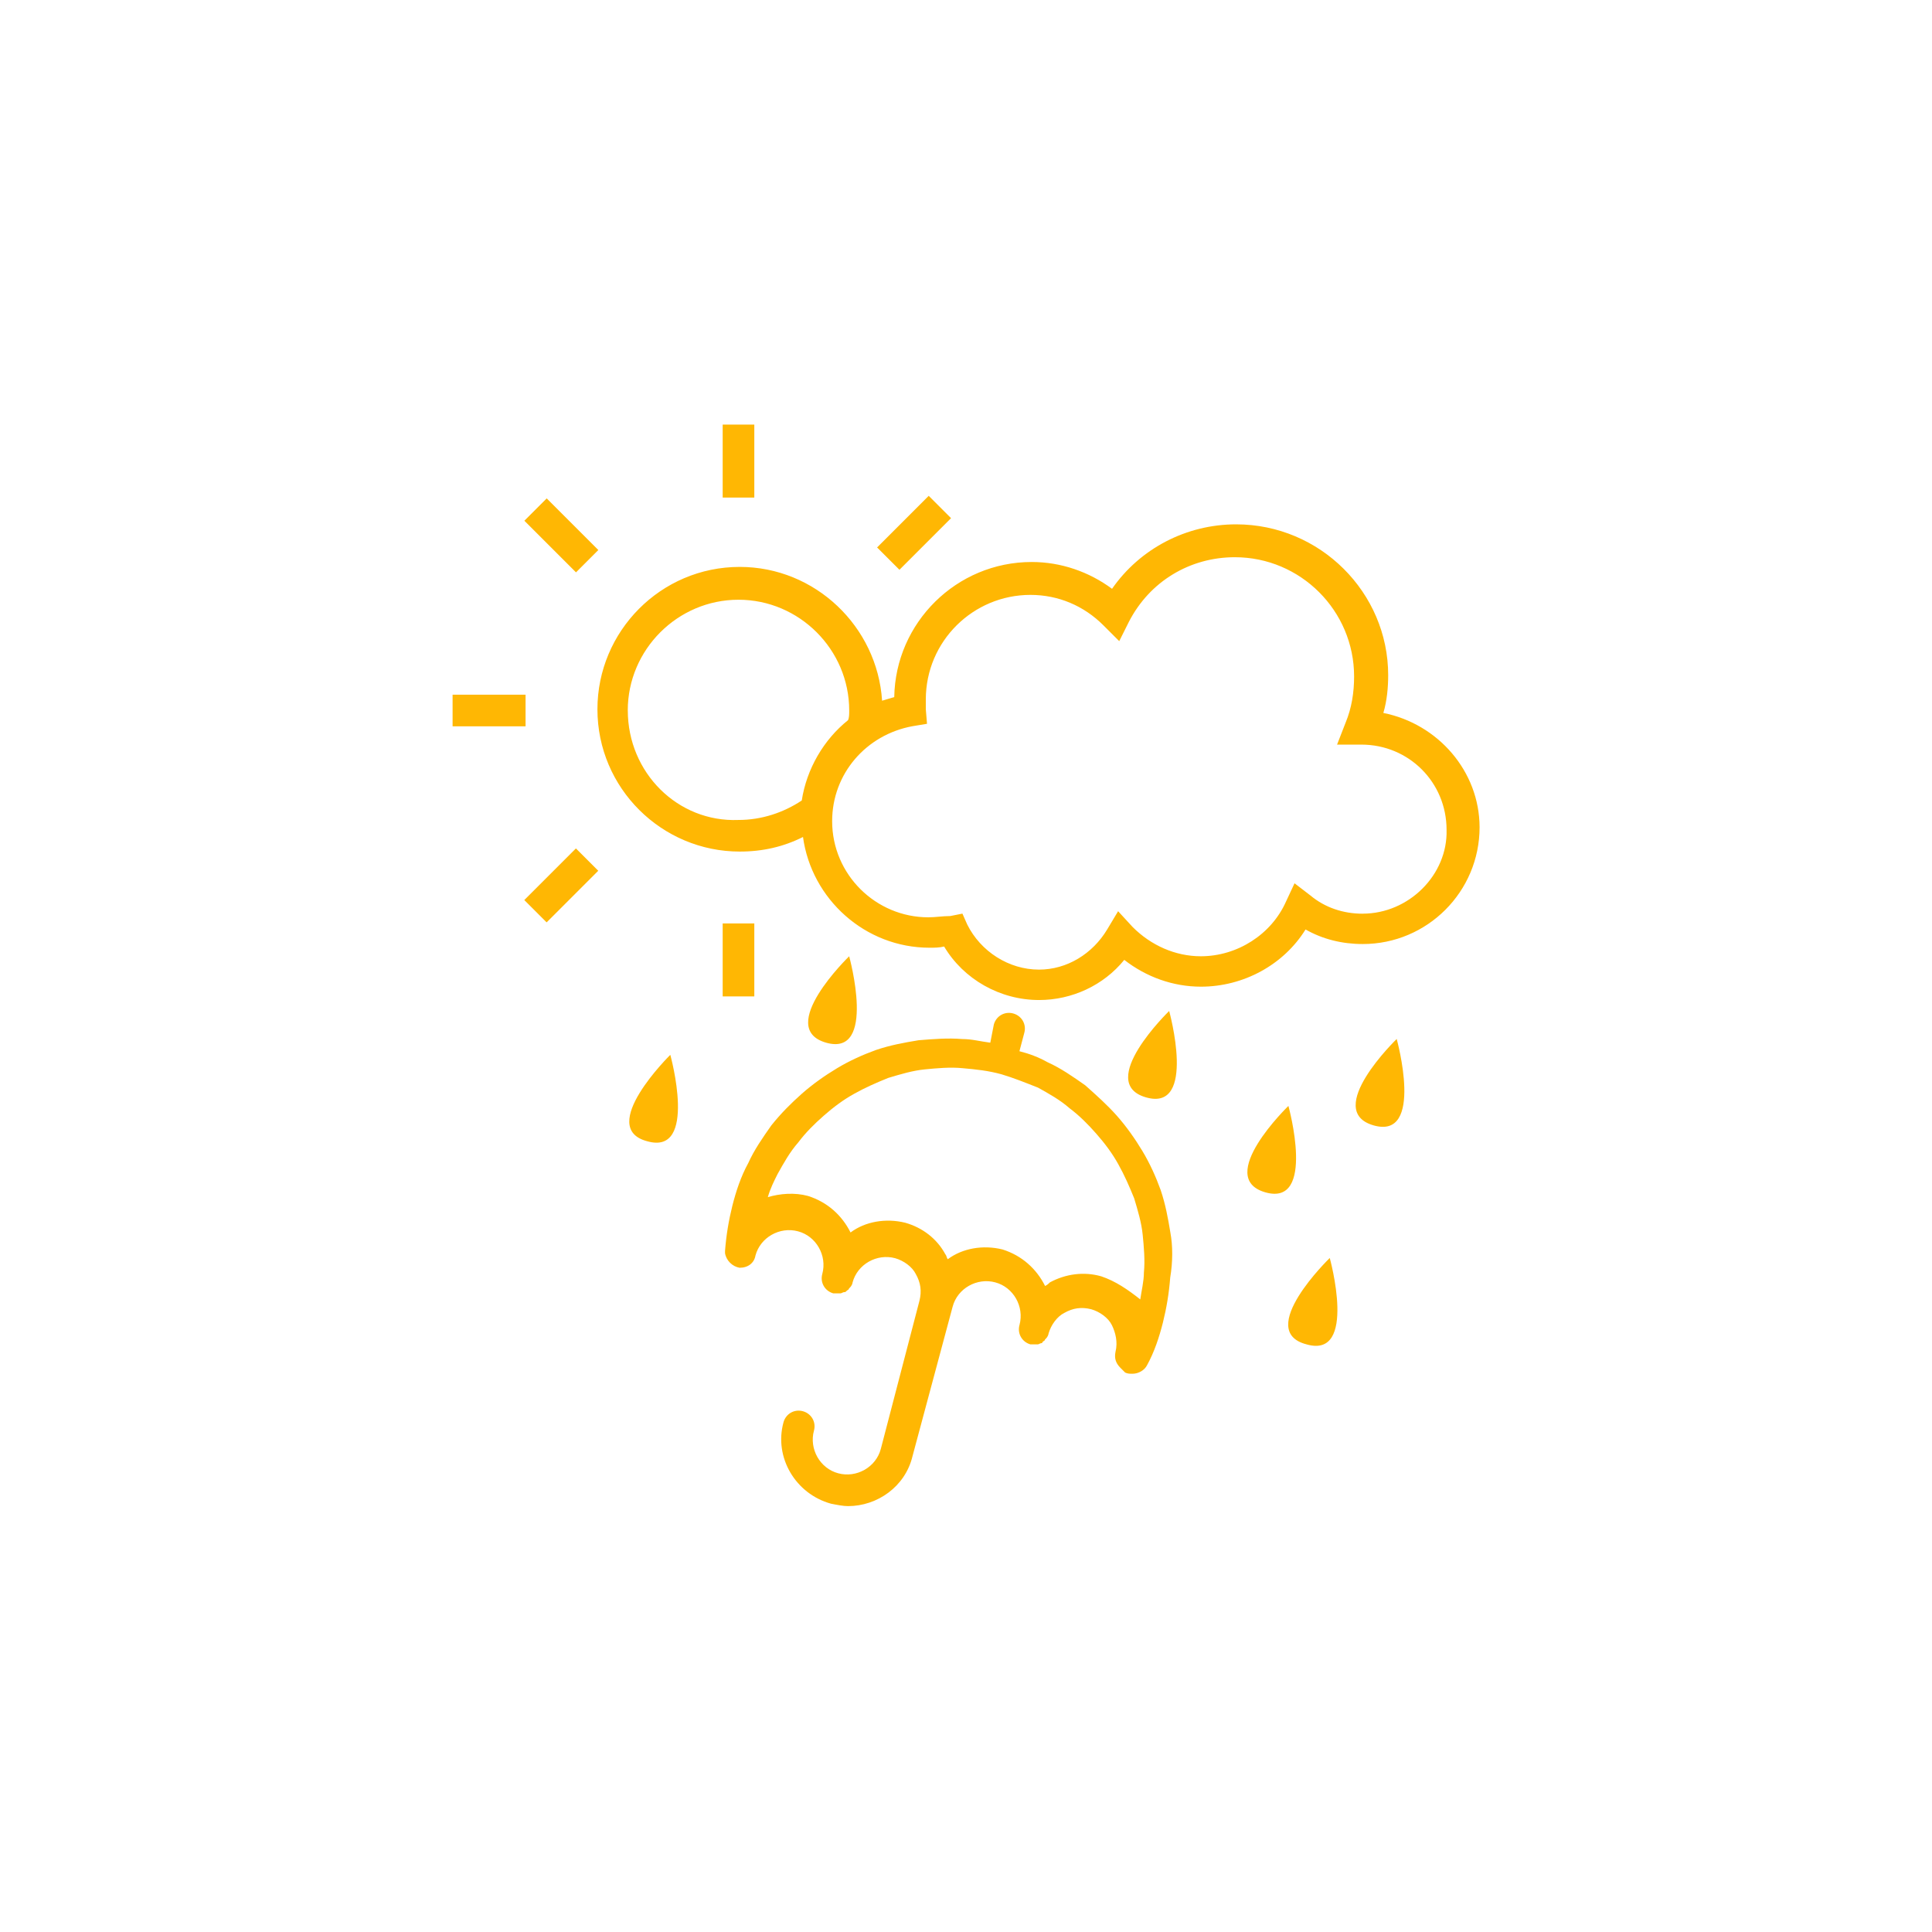 <?xml version="1.0" encoding="UTF-8"?>
<svg width="100pt" height="100pt" version="1.1" viewBox="0 0 100 100" xmlns="http://www.w3.org/2000/svg">
 <g fill="#ffb703">
  <path d="m52.328 53.211-0.504 1.699"/>
  <path d="m48.867 66.121-2.457 9.133"/>
  <path d="m60.578 63.793c-0.125-0.754-0.25-1.449-0.504-2.203-0.25-0.691-0.566-1.387-0.945-2.016-0.379-0.629-0.82-1.258-1.324-1.828-0.504-0.566-1.07-1.07-1.637-1.574-0.629-0.441-1.258-0.883-1.953-1.195-0.441-0.25-0.945-0.441-1.449-0.566l0.25-0.945c0.125-0.441-0.125-0.883-0.566-1.008-0.441-0.125-0.883 0.125-1.008 0.566l-0.184 0.945c-0.504-0.062-0.945-0.188-1.449-0.188-0.754-0.062-1.512 0-2.266 0.062-0.754 0.125-1.449 0.25-2.203 0.504-0.691 0.25-1.387 0.566-2.016 0.945-0.629 0.379-1.258 0.82-1.828 1.324-0.566 0.504-1.07 1.008-1.574 1.637-0.441 0.629-0.883 1.258-1.195 1.953-0.379 0.691-0.629 1.449-0.82 2.203-0.188 0.754-0.316 1.512-0.379 2.332v0.062 0.062c0.062 0.379 0.379 0.691 0.754 0.754 0.441 0 0.754-0.25 0.82-0.629 0.25-0.945 1.258-1.512 2.203-1.258 0.945 0.25 1.512 1.258 1.258 2.203-0.125 0.441 0.125 0.883 0.566 1.008h0.188 0.062 0.125c0.062 0 0.125-0.062 0.188-0.062s0.062 0 0.125-0.062 0.125-0.062 0.125-0.125l0.062-0.062c0.062-0.062 0.125-0.188 0.125-0.25 0.25-0.945 1.258-1.512 2.203-1.258 0.441 0.125 0.883 0.441 1.07 0.82 0.25 0.441 0.316 0.883 0.188 1.387l-2 7.668c-0.25 0.945-1.258 1.512-2.203 1.258-0.945-0.25-1.512-1.258-1.258-2.203 0.125-0.441-0.125-0.883-0.566-1.008s-0.883 0.125-1.008 0.566c-0.504 1.828 0.629 3.715 2.457 4.219 0.316 0.062 0.629 0.125 0.883 0.125 1.512 0 2.961-1.008 3.336-2.582l2.078-7.742c0.25-0.945 1.258-1.512 2.203-1.258 0.945 0.25 1.512 1.258 1.258 2.203-0.125 0.441 0.125 0.883 0.566 1.008h0.188 0.062 0.125c0.062 0 0.125-0.062 0.188-0.062 0 0 0.062 0 0.062-0.062 0.062-0.062 0.125-0.062 0.125-0.125l0.062-0.062c0.062-0.062 0.125-0.188 0.125-0.25 0.125-0.441 0.441-0.883 0.82-1.07 0.441-0.25 0.883-0.316 1.387-0.188 0.441 0.125 0.883 0.441 1.07 0.82 0.188 0.379 0.316 0.883 0.188 1.387-0.062 0.316 0 0.566 0.25 0.82l0.25 0.25c0.125 0.062 0.25 0.062 0.379 0.062 0.316 0 0.629-0.188 0.754-0.441 0.379-0.691 0.629-1.449 0.82-2.203 0.188-0.754 0.316-1.512 0.379-2.332 0.137-0.824 0.137-1.645 0.008-2.336zm-3.59 2.266c-0.883-0.25-1.828-0.125-2.644 0.316-0.062 0.062-0.125 0.125-0.25 0.188-0.441-0.883-1.195-1.574-2.203-1.891-1.008-0.25-2.078-0.062-2.832 0.504-0.062-0.062-0.062-0.188-0.125-0.25-0.441-0.82-1.195-1.387-2.078-1.637-1.008-0.25-2.078-0.062-2.832 0.504-0.441-0.883-1.195-1.574-2.203-1.891-0.691-0.188-1.449-0.125-2.078 0.062 0.125-0.441 0.316-0.82 0.504-1.195 0.316-0.566 0.629-1.133 1.07-1.637 0.379-0.504 0.82-0.945 1.324-1.387s1.008-0.82 1.574-1.133c0.566-0.316 1.133-0.566 1.762-0.82 0.629-0.188 1.258-0.379 1.891-0.441 0.629-0.062 1.324-0.125 1.953-0.062 0.691 0.062 1.324 0.125 2.016 0.316 0.629 0.188 1.258 0.441 1.891 0.691 0.566 0.316 1.133 0.629 1.637 1.07 0.504 0.379 0.945 0.82 1.387 1.324s0.82 1.008 1.133 1.574c0.316 0.566 0.566 1.133 0.82 1.762 0.188 0.629 0.379 1.258 0.441 1.891 0.062 0.629 0.125 1.324 0.062 1.953 0 0.441-0.125 0.945-0.188 1.387-0.645-0.508-1.273-0.945-2.031-1.199z"/>
  <path d="m34.695 54.598s1.449 5.227-1.195 4.473c-2.644-0.695 1.195-4.473 1.195-4.473z"/>
  <path d="m60.516 52.328s1.449 5.227-1.195 4.473c-2.644-0.754 1.195-4.473 1.195-4.473z"/>
  <path d="m72.293 53.777s1.449 5.227-1.195 4.473c-2.644-0.758 1.195-4.473 1.195-4.473z"/>
  <path d="m66.688 57.242s1.449 5.227-1.195 4.473c-2.644-0.758 1.195-4.473 1.195-4.473z"/>
  <path d="m43.953 49.496s1.449 5.227-1.195 4.473c-2.644-0.758 1.195-4.473 1.195-4.473z"/>
  <path d="m68.828 65.113s1.449 5.227-1.195 4.473c-2.707-0.691 1.195-4.473 1.195-4.473z"/>
  <path d="m37.406 21.977h1.637v3.777h-1.637z"/>
  <path d="m48.07 25.664 1.156 1.156-2.672 2.672-1.156-1.156z"/>
  <path d="m29.809 43.914 1.156 1.156-2.672 2.672-1.156-1.156z"/>
  <path d="m28.297 25.797 2.672 2.672-1.156 1.156-2.672-2.672z"/>
  <path d="m23.426 35.957h3.777v1.637h-3.777z"/>
  <path d="m37.406 47.797h1.637v3.777h-1.637z"/>
  <path d="m71.602 36.902c0.188-0.629 0.25-1.324 0.25-1.953 0-4.281-3.527-7.809-7.871-7.809-2.582 0-4.977 1.258-6.422 3.336-1.195-0.883-2.644-1.387-4.156-1.387-3.906 0-7.055 3.148-7.117 6.992-0.188 0.062-0.441 0.125-0.629 0.188-0.25-3.84-3.465-6.926-7.367-6.926-4.094 0-7.367 3.336-7.367 7.367 0 4.094 3.336 7.367 7.367 7.367 1.195 0 2.266-0.25 3.273-0.754 0.441 3.211 3.211 5.731 6.551 5.731 0.25 0 0.504 0 0.754-0.062 1.008 1.699 2.898 2.769 4.914 2.769 1.699 0 3.336-0.754 4.41-2.078 1.133 0.883 2.519 1.387 3.969 1.387 2.203 0 4.281-1.133 5.414-2.961 0.883 0.504 1.891 0.754 2.961 0.754 3.336 0 6.047-2.707 6.047-6.047-0.008-2.894-2.148-5.348-4.981-5.914zm-39.109-0.129c0-3.148 2.582-5.731 5.731-5.731 3.148 0 5.731 2.582 5.731 5.731 0 0.188 0 0.379-0.062 0.504-1.258 1.008-2.141 2.519-2.394 4.156-0.945 0.629-2.078 1.008-3.273 1.008-3.148 0.129-5.731-2.453-5.731-5.668zm38.039 10.52c-1.008 0-1.953-0.316-2.707-0.945l-0.82-0.629-0.441 0.945c-0.754 1.699-2.519 2.832-4.41 2.832-1.324 0-2.582-0.566-3.527-1.512l-0.754-0.82-0.566 0.945c-0.754 1.258-2.078 2.078-3.527 2.078-1.574 0-3.023-0.945-3.715-2.332l-0.25-0.566-0.629 0.125c-0.441 0.004-0.758 0.066-1.137 0.066-2.707 0-4.977-2.203-4.977-4.977 0-2.457 1.762-4.473 4.156-4.914l0.754-0.125-0.062-0.754v-0.504c0-3.023 2.457-5.414 5.414-5.414 1.449 0 2.769 0.566 3.777 1.574l0.82 0.82 0.504-1.008c1.07-2.078 3.148-3.336 5.481-3.336 3.402 0 6.172 2.769 6.172 6.172 0 0.82-0.125 1.637-0.441 2.394l-0.441 1.133h1.258c2.457 0 4.41 1.953 4.41 4.41 0.066 2.324-1.949 4.34-4.34 4.34z"/>
 </g>
</svg>
